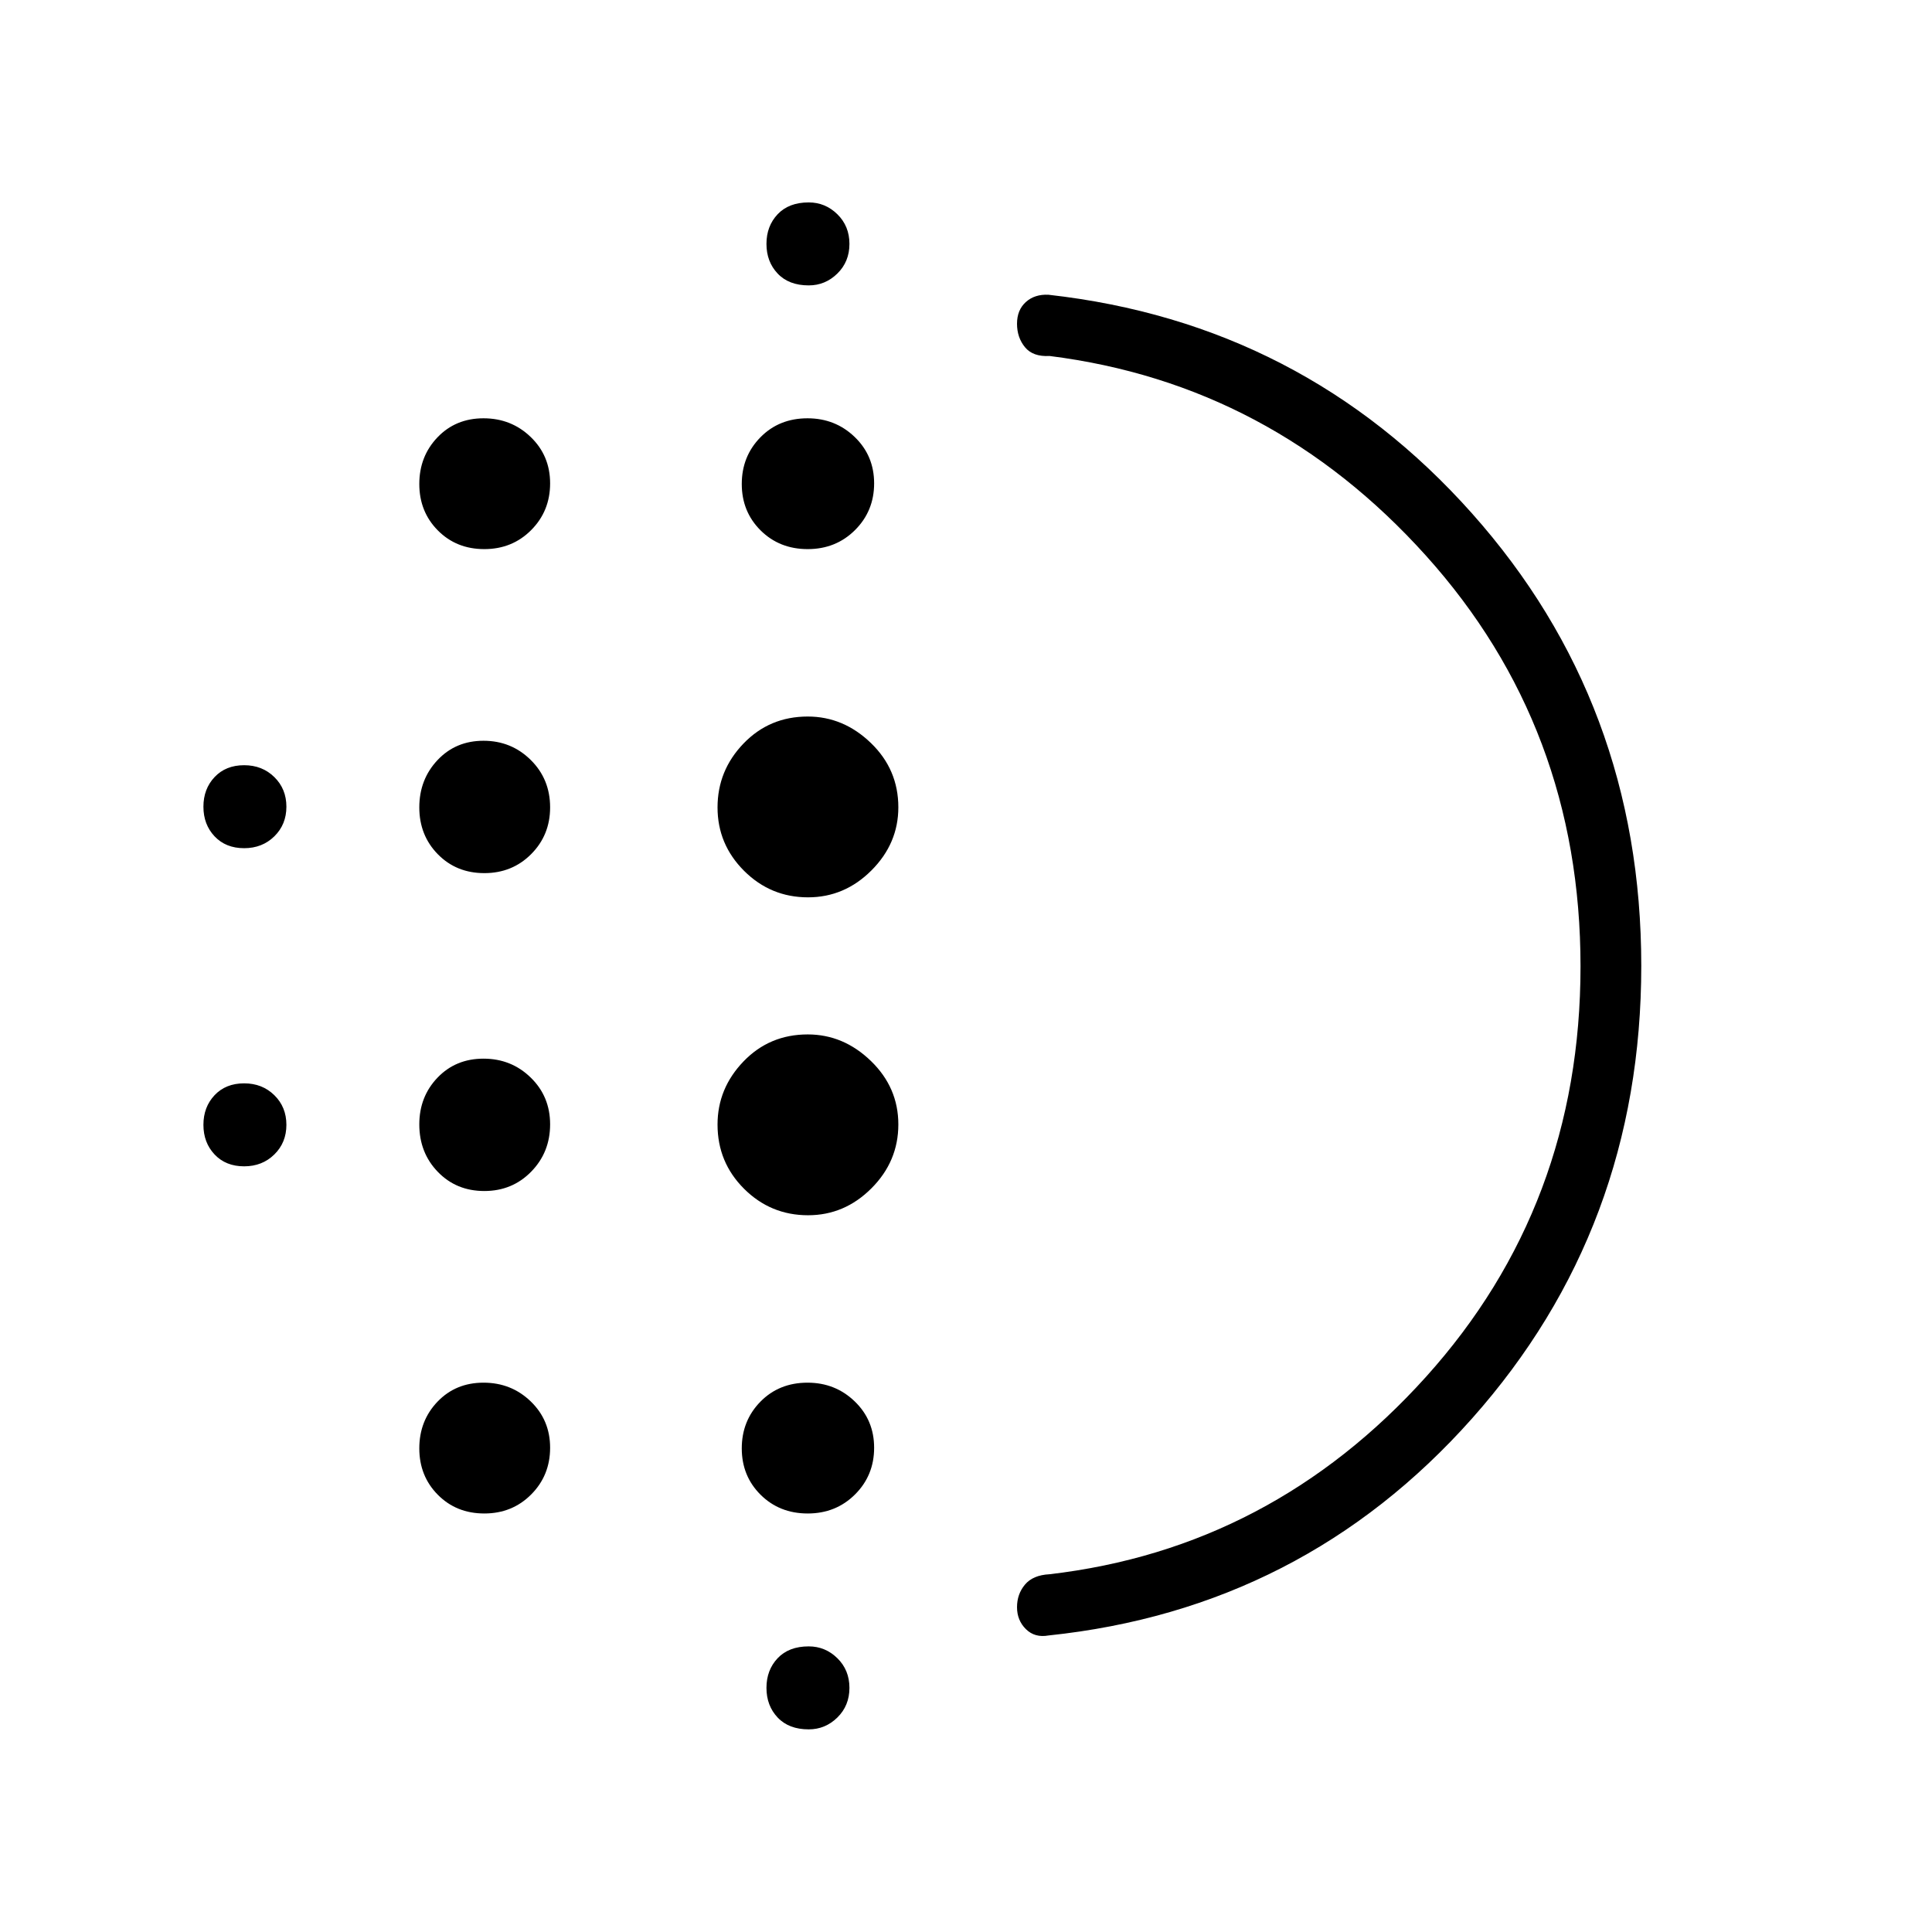 <svg xmlns="http://www.w3.org/2000/svg" height="48" viewBox="0 -960 960 960" width="48"><path d="M240.65-368.19q-13.9 0-23.1-9.52-9.2-9.52-9.2-23.59 0-13.75 9.04-23.21 9.04-9.45 22.86-9.45 13.81 0 23.45 9.39 9.65 9.38 9.65 23.26t-9.4 23.5q-9.41 9.62-23.3 9.62Zm0 160.23q-13.9 0-23.1-9.3-9.2-9.3-9.2-23.04 0-13.75 9.04-23.21 9.04-9.45 22.86-9.45 13.81 0 23.45 9.3 9.65 9.3 9.65 23.04 0 13.75-9.4 23.2-9.41 9.46-23.3 9.46Zm0-318.19q-13.9 0-23.1-9.39-9.2-9.39-9.2-23.27 0-13.87 9.04-23.49t22.86-9.62q13.81 0 23.45 9.52 9.65 9.52 9.65 23.59 0 13.74-9.4 23.2-9.41 9.46-23.3 9.46Zm-119.34-12.39q-9.12 0-14.68-5.88-5.55-5.89-5.55-14.73 0-8.85 5.55-14.73 5.56-5.89 14.68-5.89 9 0 15 5.89 6 5.88 6 14.73 0 8.84-6 14.73-6 5.88-15 5.88Zm119.34-148.61q-13.9 0-23.1-9.3-9.2-9.3-9.2-23.05 0-13.74 9.04-23.2 9.04-9.45 22.86-9.45 13.81 0 23.45 9.29 9.65 9.3 9.65 23.05 0 13.74-9.4 23.2-9.41 9.46-23.3 9.46ZM121.31-380.46q-9.12 0-14.68-5.89-5.55-5.88-5.55-14.73 0-8.84 5.55-14.73 5.56-5.88 14.68-5.88 9 0 15 5.88 6 5.89 6 14.73 0 8.85-6 14.73-6 5.89-15 5.89Zm280.54 279.77q-9.89 0-15.45-5.89-5.55-5.88-5.55-14.73 0-8.84 5.55-14.73 5.56-5.88 15.45-5.88 8.23 0 14.23 5.88 6 5.89 6 14.73 0 8.85-6 14.73-6 5.89-14.23 5.89Zm0-717.5q-9.89 0-15.45-5.89-5.55-5.88-5.55-14.73 0-8.84 5.55-14.73 5.56-5.88 15.45-5.88 8.23 0 14.23 5.88 6 5.89 6 14.73 0 8.85-6 14.73-6 5.89-14.23 5.89Zm-.51 131.04q-14.03 0-23.4-9.3-9.36-9.3-9.36-23.05 0-13.74 9.26-23.2 9.27-9.45 23.41-9.45 13.81 0 23.45 9.29 9.65 9.3 9.65 23.05 0 13.74-9.49 23.2-9.49 9.46-23.52 9.46Zm.17 331q-18.59 0-31.78-13.15-13.19-13.14-13.19-31.92 0-17.95 12.9-31.36Q382.35-446 401.36-446q17.76 0 31.39 13.19 13.63 13.19 13.63 31.54t-13.36 31.73q-13.37 13.39-31.51 13.39Zm0-157.97q-18.59 0-31.78-13.17-13.19-13.18-13.19-31.51 0-18.33 12.9-31.74 12.91-13.42 31.92-13.42 17.76 0 31.39 13.16 13.63 13.15 13.63 31.95 0 17.97-13.36 31.35-13.37 13.38-31.51 13.38Zm-.17 306.16q-14.03 0-23.4-9.3-9.36-9.3-9.36-23.04 0-13.75 9.26-23.21 9.27-9.45 23.41-9.45 13.81 0 23.45 9.3 9.65 9.3 9.65 23.04 0 13.75-9.49 23.2-9.49 9.46-23.52 9.46Zm384.01-271.87q0-118.73-76.81-204.08-76.81-85.36-187.04-99.21-8.23.47-12.19-4.35-3.96-4.82-3.96-11.66 0-6.83 4.38-10.79 4.39-3.96 11.27-3.62 126.29 14.15 210.41 108.62 84.13 94.48 84.13 224.83 0 130.36-84.11 224.94-84.11 94.58-210.43 107.8-6.79 1.23-11.22-3.13-4.43-4.37-4.43-10.91t3.96-11.25q3.96-4.71 12.19-5.13 110.29-12.84 187.07-98.09 76.78-85.25 76.78-203.97Zm-280-.17Z"/></svg>